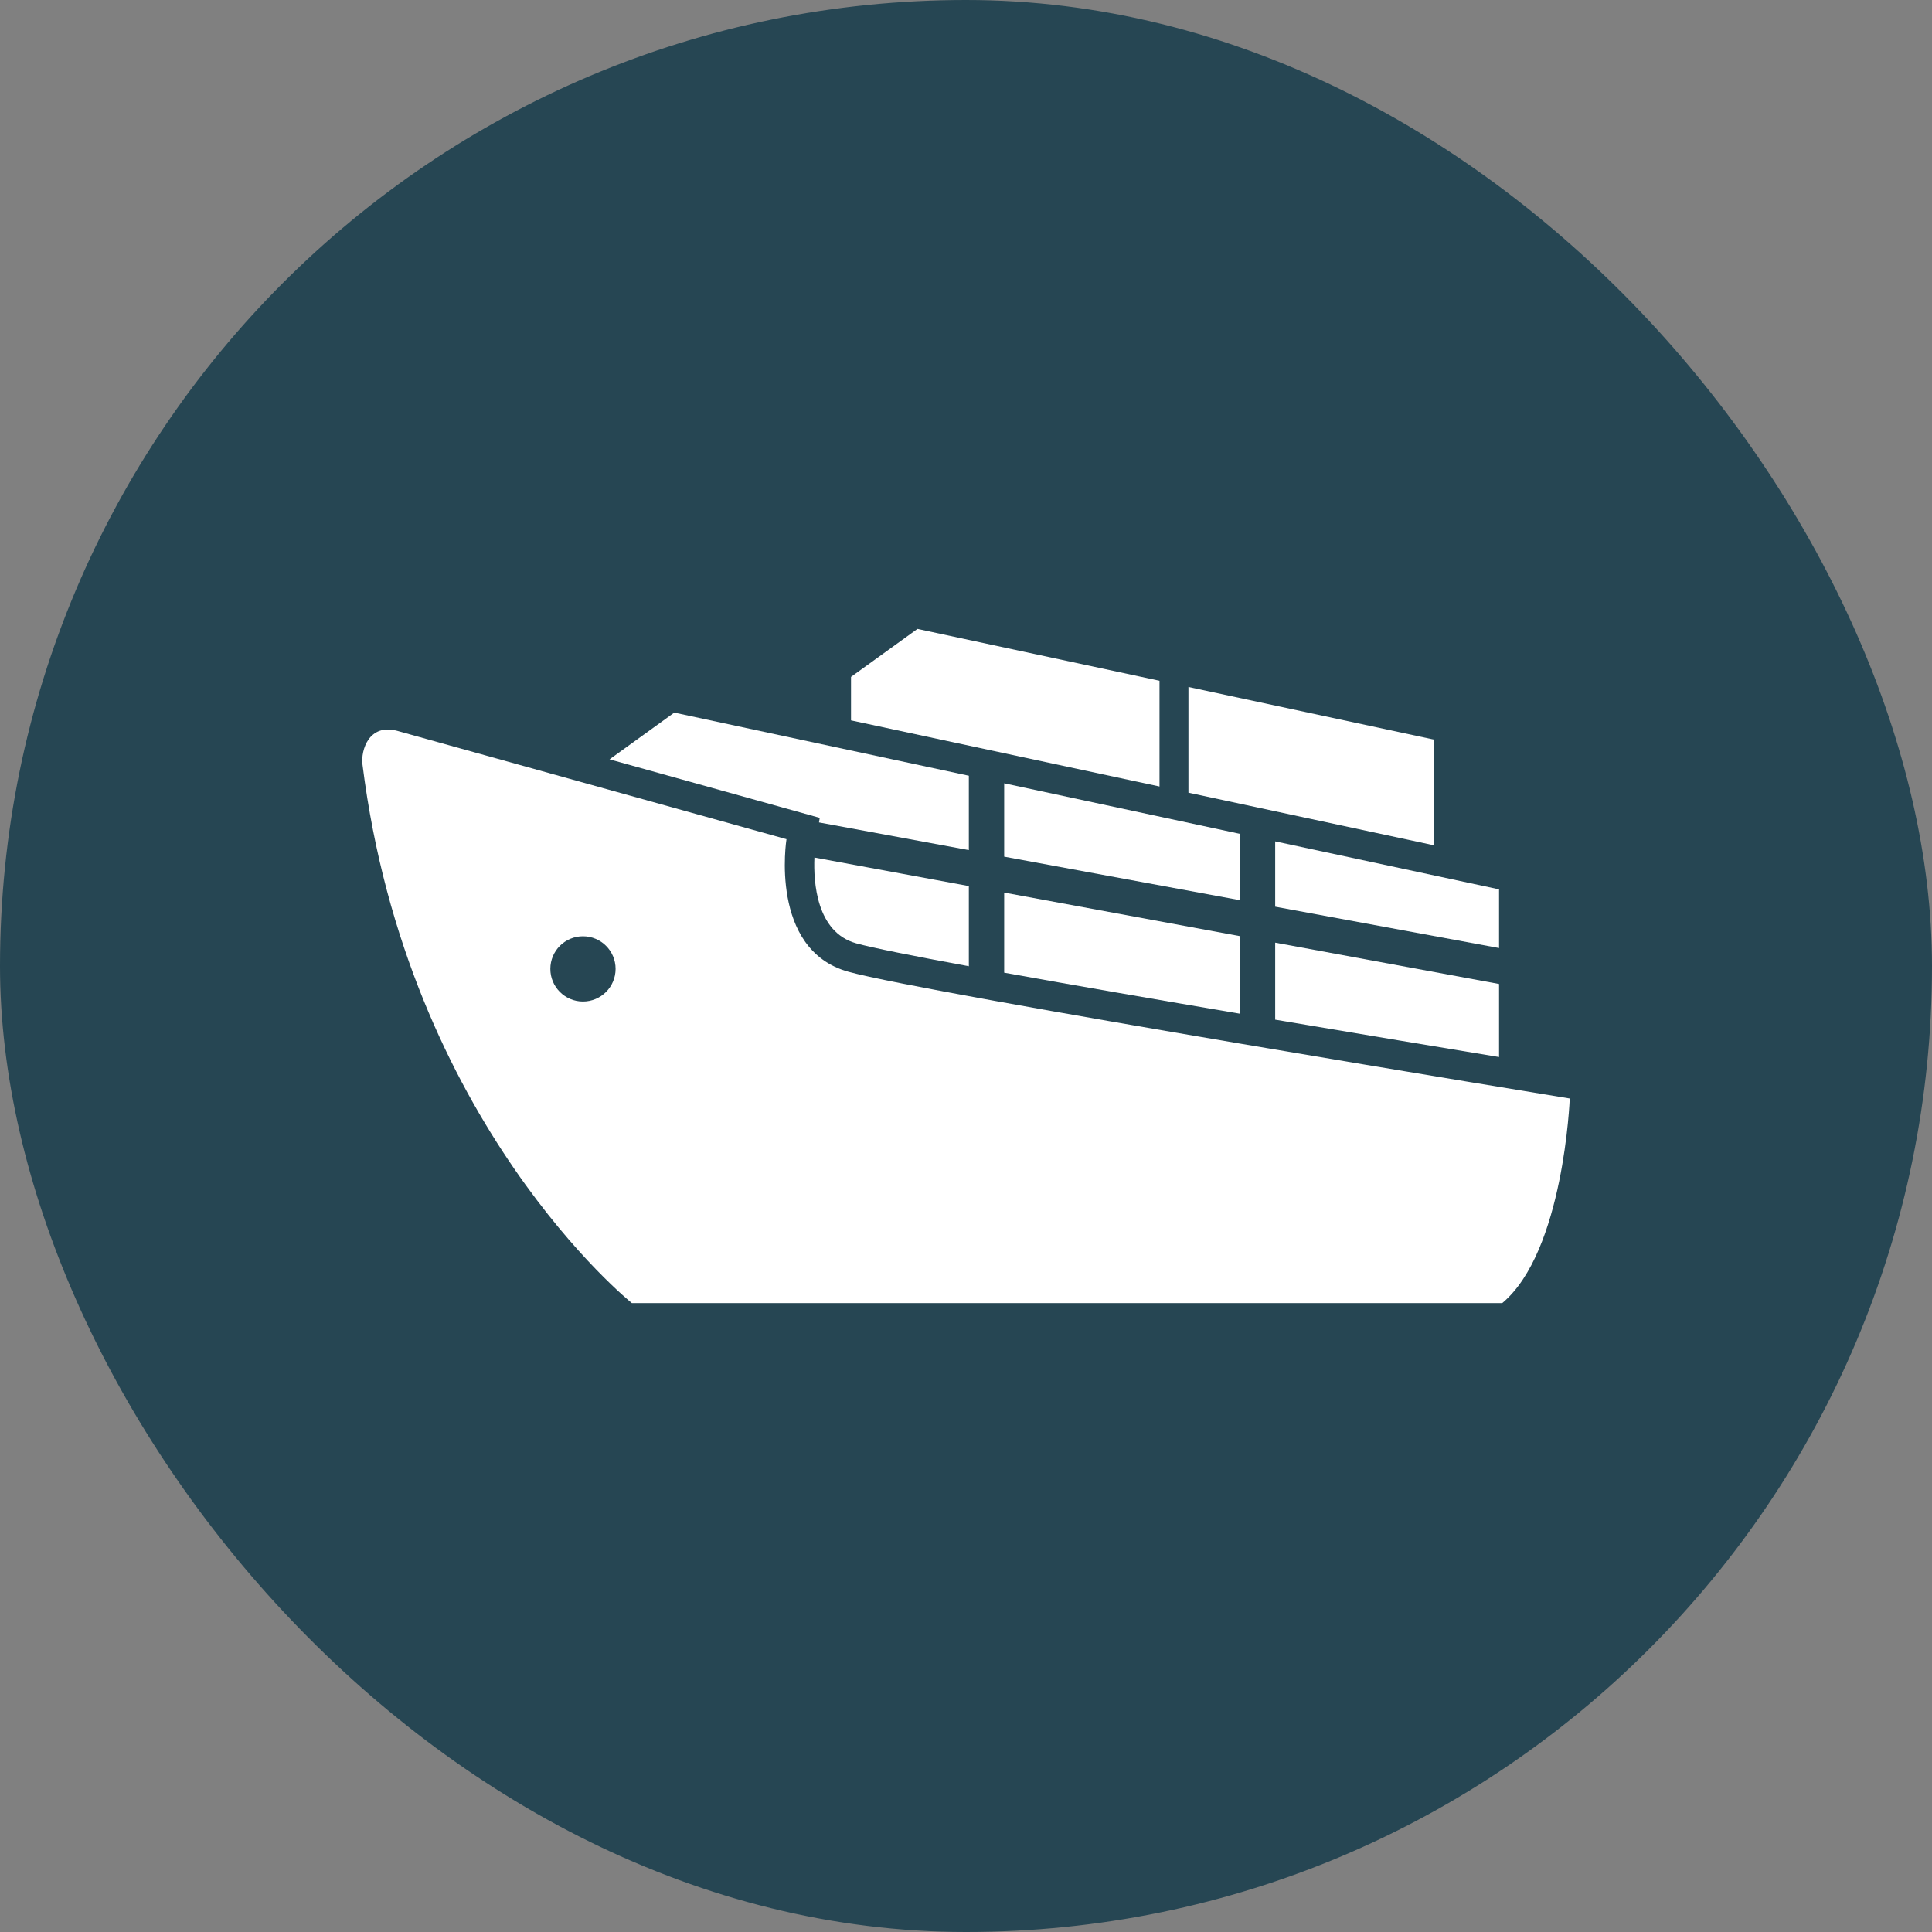 <!DOCTYPE svg PUBLIC "-//W3C//DTD SVG 1.1//EN" "http://www.w3.org/Graphics/SVG/1.1/DTD/svg11.dtd">
<!-- Uploaded to: SVG Repo, www.svgrepo.com, Transformed by: SVG Repo Mixer Tools -->
<svg height="64px" width="64px" version="1.1" id="_x32_" xmlns="http://www.w3.org/2000/svg" xmlns:xlink="http://www.w3.org/1999/xlink" viewBox="-153.6 -153.6 819.20 819.20" xml:space="preserve" fill="#000000">
<rect x="-153.6" y="-153.6" width="819.20" height="819.20" fill="#808080" stroke="none"/>
<g id="SVGRepo_bgCarrier" stroke-width="0">
<rect x="-153.6" y="-153.6" width="819.20" height="819.20" rx="409.6" fill="#264653" strokewidth="0"/>
</g>
<g id="SVGRepo_tracerCarrier" stroke-linecap="round" stroke-linejoin="round"/>
<g id="SVGRepo_iconCarrier"> <style type="text/css"> .st0{fill:#ffffff;} </style> <g> <path class="st0" d="M206.112,258.427c-33.724-9.37-26.227-56.198-26.227-56.198S17.18,156.958,14.772,156.272 c-11.904-3.174-15.446,8.148-14.67,14.337c19.075,152.213,114.212,228.323,114.212,228.323h369.058 C509.502,377.134,512,312.18,512,312.18S239.832,267.797,206.112,258.427z M93.587,271.056c-7.636,0-13.83-6.19-13.83-13.83 c0-7.64,6.193-13.829,13.83-13.829c7.64,0,13.834,6.189,13.834,13.829C107.42,264.866,101.227,271.056,93.587,271.056z"/> <polygon class="st0" points="338.049,135.059 235.419,113.067 207.245,133.415 207.245,151.848 338.049,179.886 "/> <polygon class="st0" points="454.544,160.024 350.313,137.689 350.313,182.509 454.544,204.844 "/> <polygon class="st0" points="372.112,199.955 272.191,178.535 272.191,209.633 372.112,228.087 "/> <path class="st0" d="M272.191,258.827c29.318,5.296,65.028,11.464,99.921,17.389v-32.884l-99.921-18.462V258.827z"/> <polygon class="st0" points="482.025,223.505 387.1,203.157 387.1,230.853 482.025,248.385 "/> <path class="st0" d="M387.1,278.753c36.63,6.196,71.158,11.921,94.925,15.846v-30.976L387.1,246.097V278.753z"/> <path class="st0" d="M209.453,246.391c6.915,1.923,24.426,5.41,47.754,9.705v-33.992l-65.479-12.093 C191.296,220.439,192.564,241.695,209.453,246.391z"/> <path class="st0" d="M193.976,193.187l-0.307,1.937l63.538,11.736v-31.534L132.306,148.56l-27.445,19.819 c39.428,10.978,77.582,21.599,78.369,21.813L193.976,193.187z"/> </g> </g>
</svg>